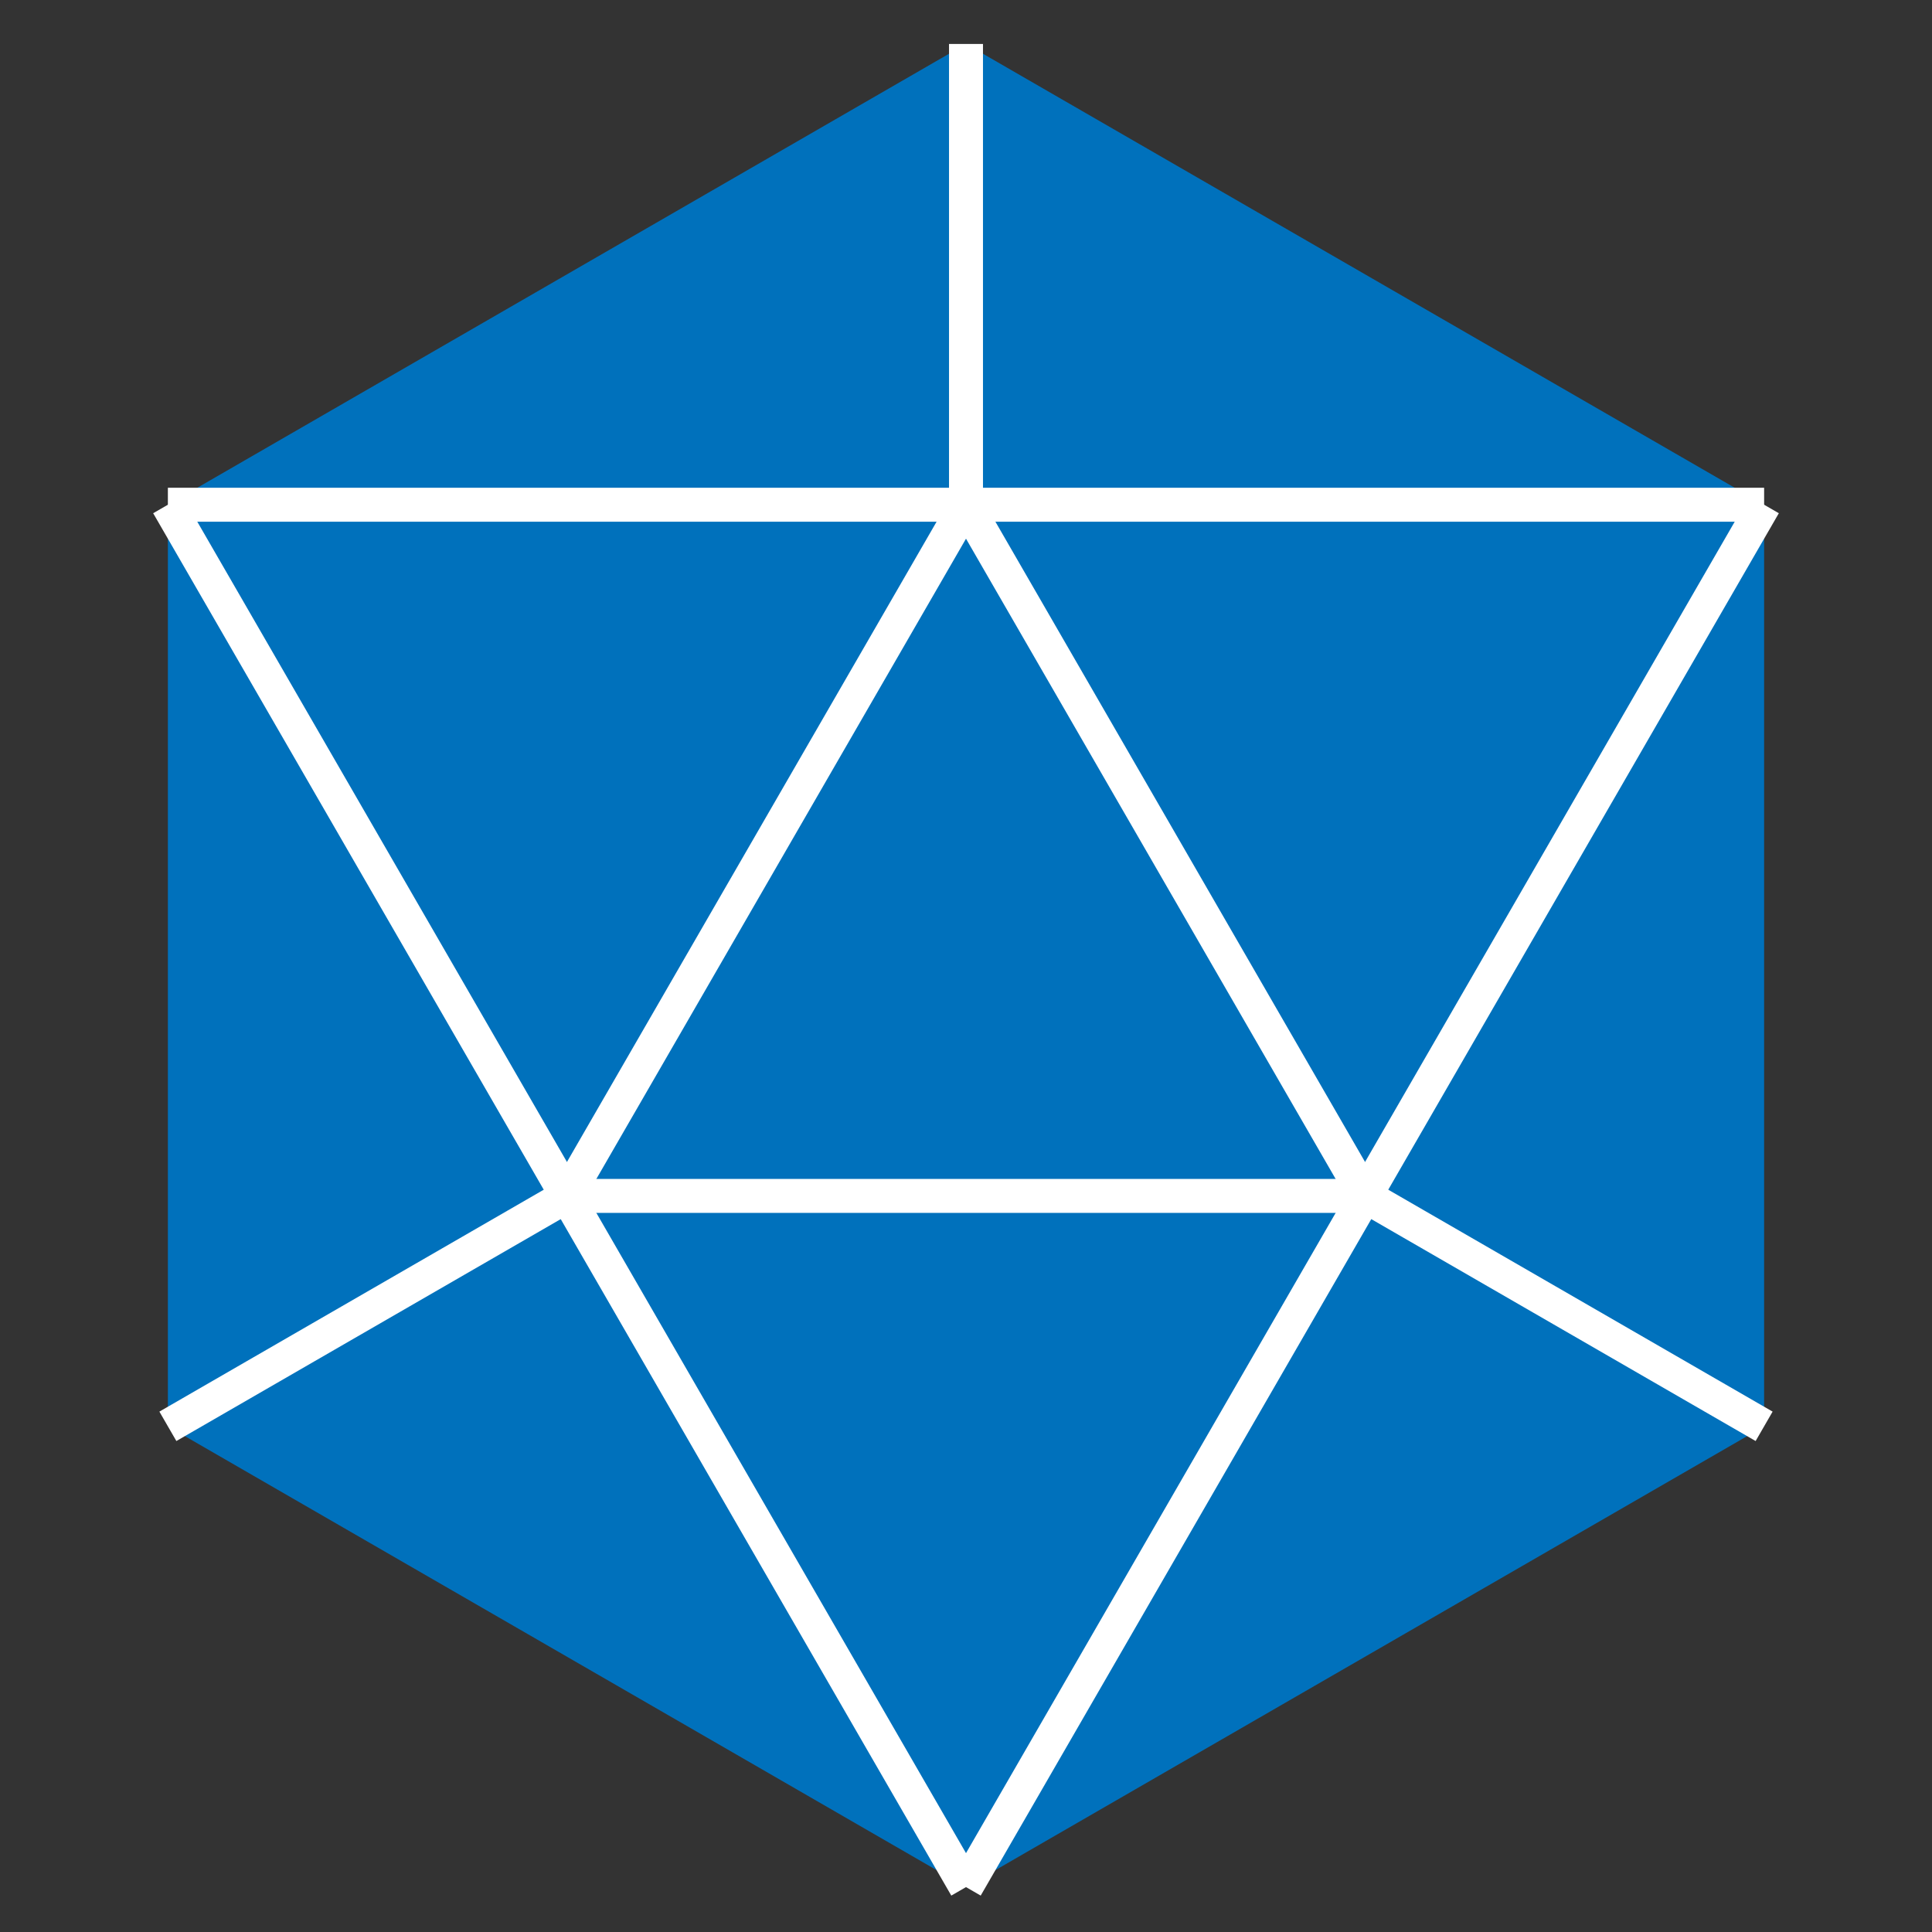 <?xml version="1.0" encoding="UTF-8"?><svg id="Layer_2" xmlns="http://www.w3.org/2000/svg" viewBox="0 0 512 512"><rect x="0" y="0" width="512" height="512" fill="#333333" stroke="none"/><defs><style>.cls-1{fill:none;stroke:#fff;stroke-miterlimit:10;stroke-width:9px;}.cls-2{fill:#0071bc;stroke-width:0px;}</style></defs><polygon class="cls-2" points="44.49 133.76 44.49 377.99 256 500.1 467.51 377.99 467.51 133.76 256 11.65 44.49 133.76"/><line class="cls-1" x1="44.49" y1="133.76" x2="467.51" y2="133.76"/><line class="cls-1" x1="44.49" y1="133.76" x2="256" y2="500.1"/><line class="cls-1" x1="256" y1="500.1" x2="467.51" y2="133.76"/><line class="cls-1" x1="150.25" y1="316.93" x2="361.75" y2="316.93"/><line class="cls-1" x1="256" y1="133.76" x2="361.75" y2="316.93"/><line class="cls-1" x1="150.25" y1="316.93" x2="256" y2="133.76"/><line class="cls-1" x1="256" y1="11.65" x2="256" y2="133.76"/><line class="cls-1" x1="467.51" y1="377.99" x2="361.75" y2="316.93"/><line class="cls-1" x1="44.49" y1="377.99" x2="150.25" y2="316.93"/></svg>